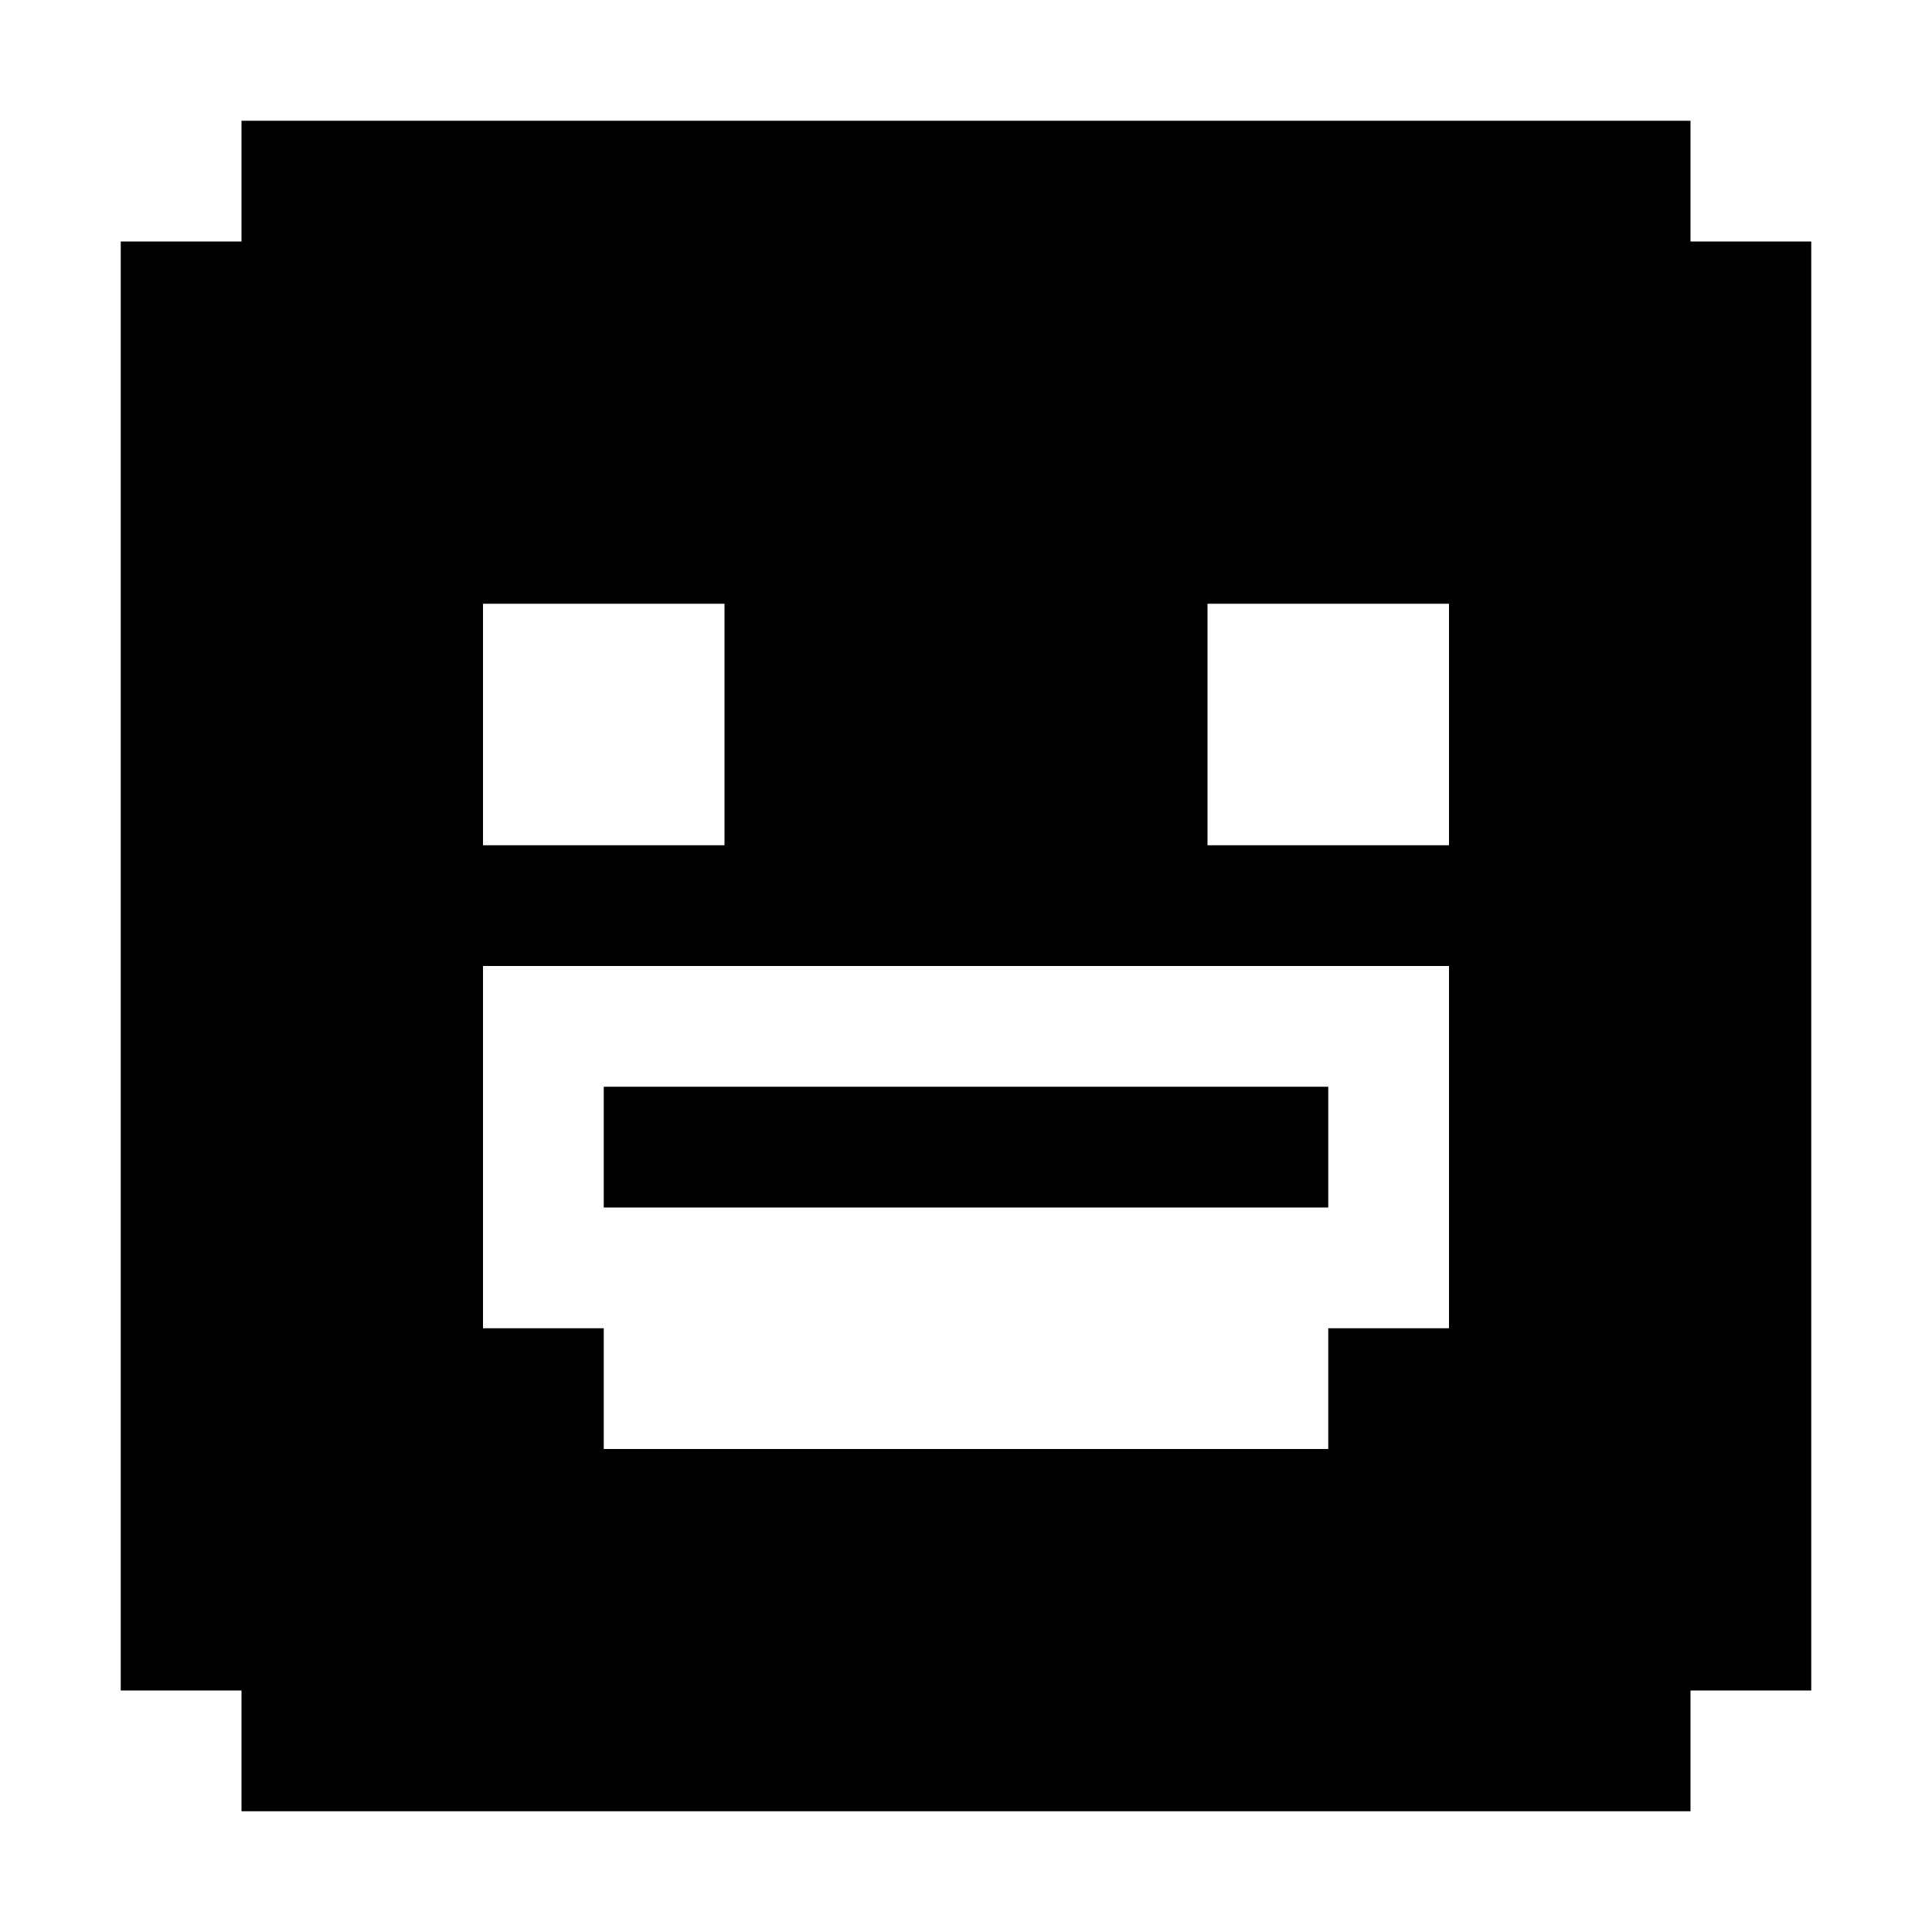 <?xml version="1.0" encoding="UTF-8" standalone="no"?>
<!-- Created with Inkscape (http://www.inkscape.org/) -->

<svg
   xmlns:dc="http://purl.org/dc/elements/1.1/"
   xmlns:cc="http://creativecommons.org/ns#"
   xmlns:rdf="http://www.w3.org/1999/02/22-rdf-syntax-ns#"
   xmlns:svg="http://www.w3.org/2000/svg"
   xmlns="http://www.w3.org/2000/svg"
   version="1.1"
   width="16"
   height="16"
   id="svg3892">
  <defs
     id="defs3894" />
  <g
     id="layer1">
    <path
       d="m 2,1 0,1 -1,0 0,12 1,0 0,1 12,0 0,-1 1,0 0,-12 -1,0 0,-1 z M 4,5 6,5 6,7 4,7 z m 6,0 2,0 0,2 -2,0 z m -6,3 8,0 0,3 -1,0 0,1 -6,0 0,-1 -1,0 z m 1,1 0,1 6,0 0,-1 z"
       id="rect5431"
       style="color:#000000;fill:#000000;fill-opacity:1;fill-rule:nonzero;stroke:none;stroke-width:8;marker:none;visibility:visible;display:inline;overflow:visible;enable-background:accumulate" />
  </g>
</svg>
